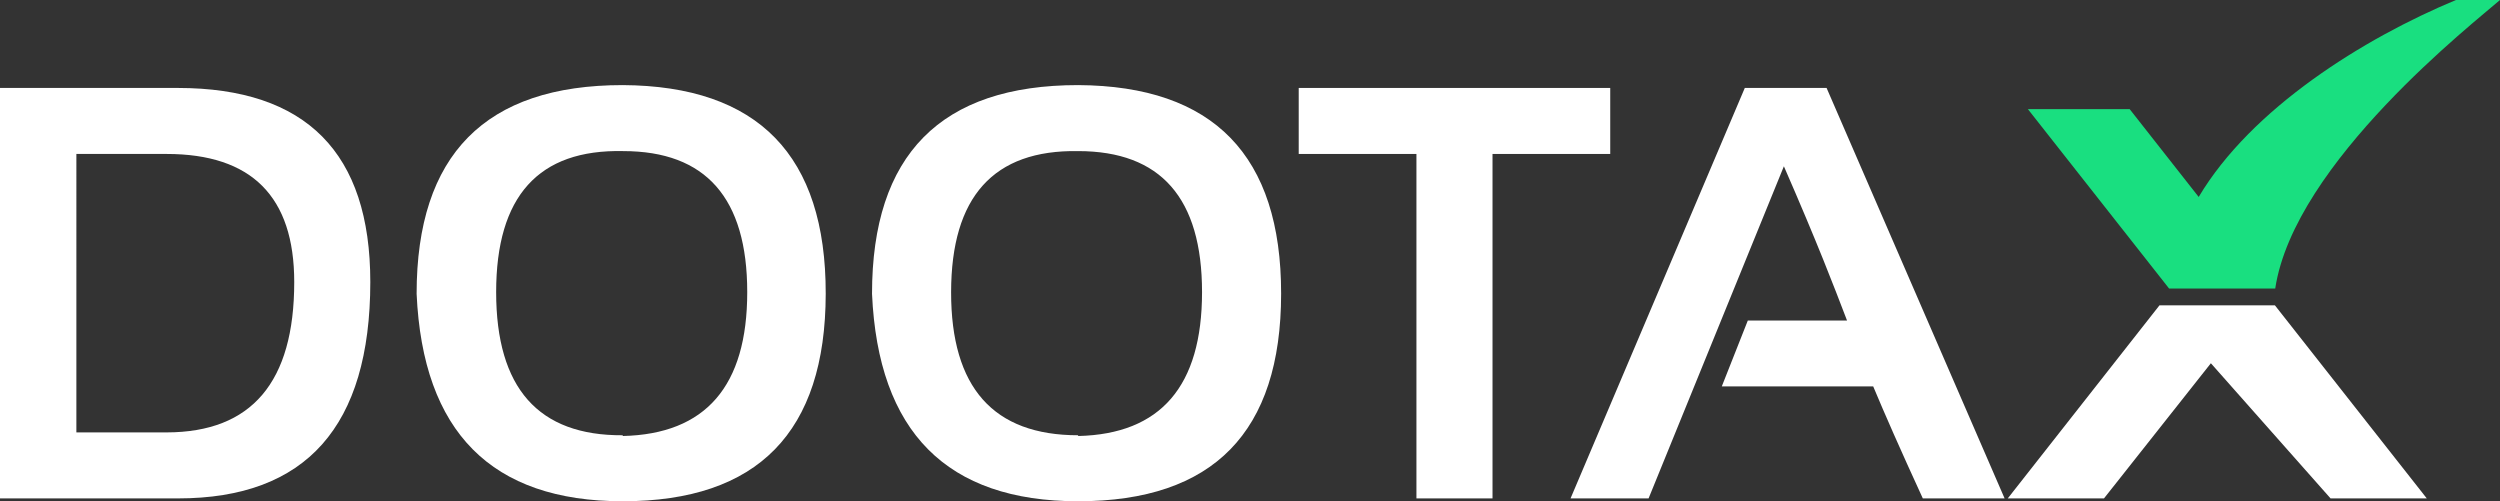 <svg xmlns="http://www.w3.org/2000/svg" viewBox="0 0 166.28 33.34"><rect x="0" y="0" width="166.28" height="33.34" fill="#333333" stroke="none"/><defs><style>.cls-1{fill:#fff;}.cls-2{fill:#19df80;}</style></defs><g id="Camada_2" data-name="Camada 2"><g id="Layer_1" data-name="Layer 1"><path class="cls-1" d="M11.84,5.85H0v27.3H11.84q12.78,0,12.79-14.39Q24.63,5.86,11.84,5.85Zm-.76,22.91h-6V10.24h6q8.49,0,8.49,8.52Q19.57,28.75,11.08,28.76Z"></path><path class="cls-1" d="M41.42,5.66q-13.71,0-13.71,13.88.62,13.8,13.71,13.8,13.48,0,13.5-13.8T41.42,5.66Zm0,23.29Q33,29,33,19.43t8.45-9.38q8.25,0,8.25,9.38T41.42,29Z"></path><path class="cls-1" d="M71.71,5.66Q58,5.66,58,19.54q.61,13.8,13.71,13.8,13.49,0,13.5-13.8T71.71,5.66Zm0,23.29q-8.46,0-8.45-9.52t8.45-9.38q8.24,0,8.24,9.38T71.71,29Z"></path><polygon class="cls-1" points="107.1 10.24 107.1 5.85 86.38 5.85 86.38 10.24 94.21 10.24 94.21 33.15 99.27 33.15 99.27 10.24 107.1 10.24"></polygon><path class="cls-1" d="M116.05,5.85l-11.59,27.3h5.19l9-22.09c2.28,5.23,3.28,7.86,4.2,10.26h-6.6l-1.73,4.38h10.07c.77,1.84,1.77,4.12,3.3,7.45h5.44L121.49,5.85Z"></path><polygon class="cls-1" points="150.09 20.31 150.09 20.31 143.63 20.31 143.63 20.31 143.63 20.31 143.63 20.31 133.54 33.15 133.54 33.15 139.94 33.15 147.05 24.16 155.01 33.15 161.41 33.15 151.31 20.31 150.09 20.31"></polygon><path class="cls-2" d="M144.27,19.19h7.06C152.6,10.8,164.64,1.44,166.28,0h-2.93c-6.15,2.56-13.61,7.21-17.11,13.1l-4.59-5.84h-6.77l9.39,11.93Z"></path></g></g></svg>